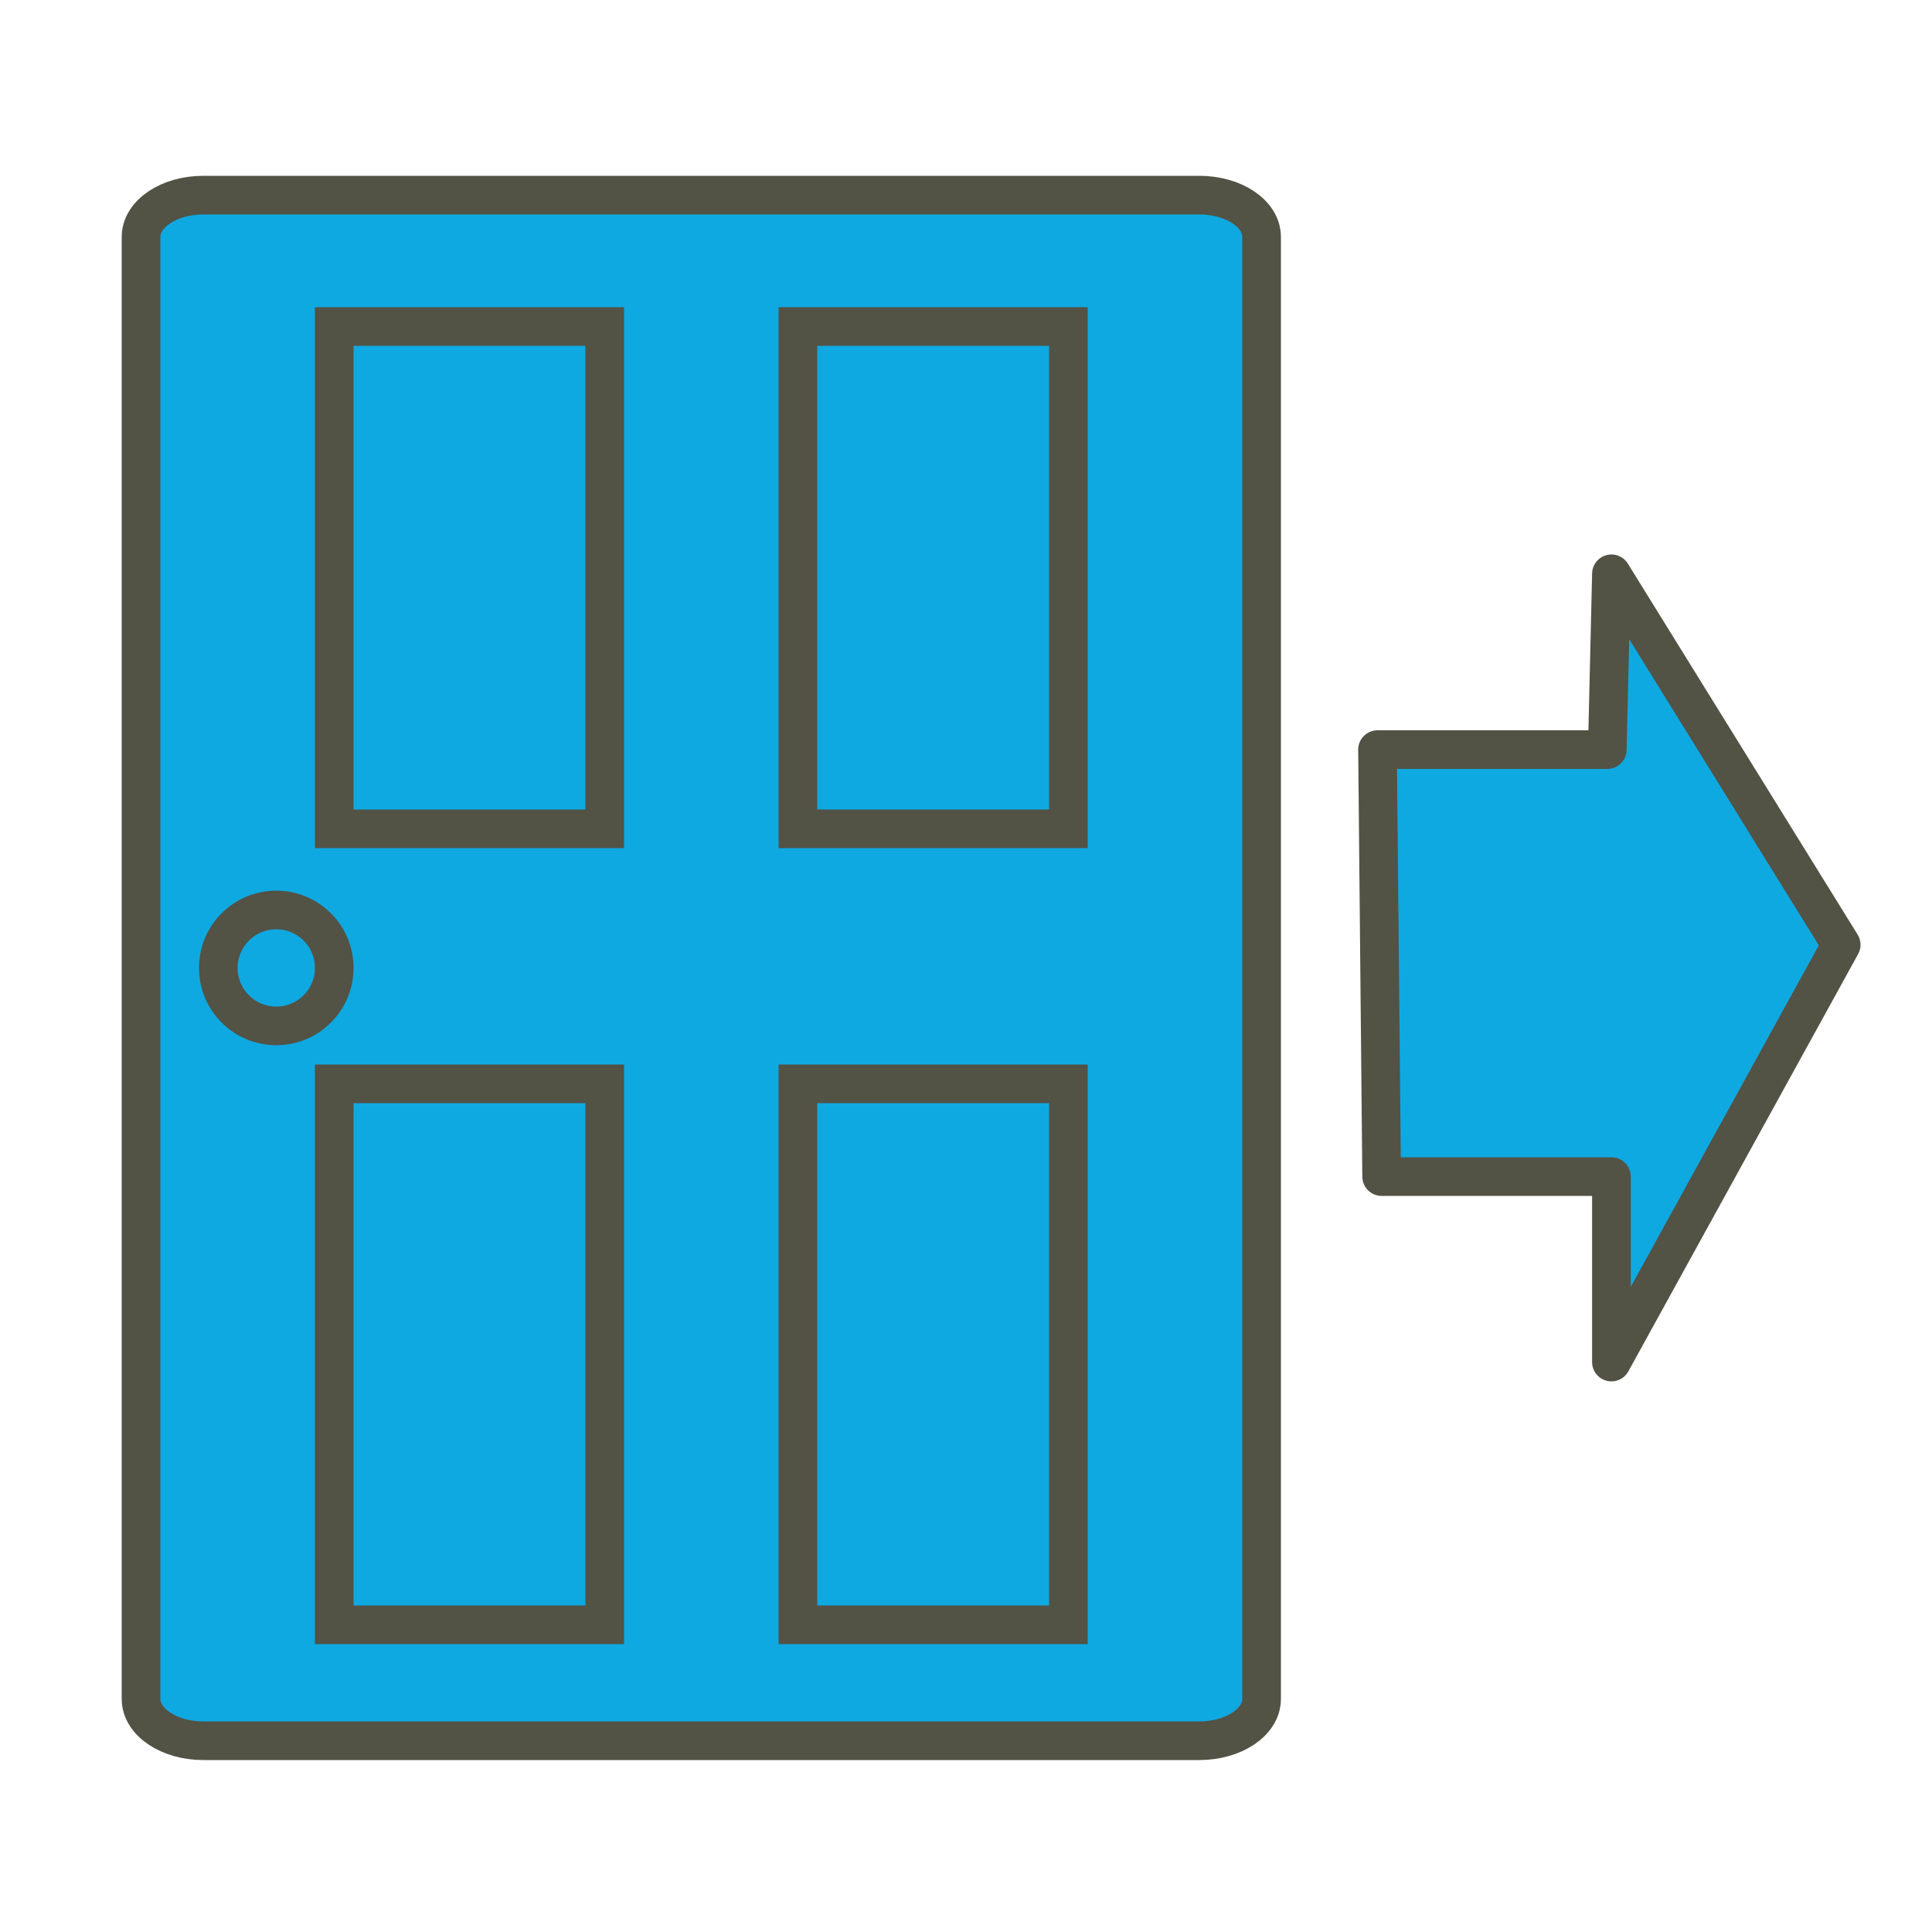 <?xml version="1.0" encoding="UTF-8"?>
<!DOCTYPE svg PUBLIC "-//W3C//DTD SVG 1.1//EN" "http://www.w3.org/Graphics/SVG/1.1/DTD/svg11.dtd">
<svg version="1.1" xmlns="http://www.w3.org/2000/svg" xmlns:xlink="http://www.w3.org/1999/xlink" x="0" y="0" width="500" height="500" viewBox="0, 0, 500, 500">
  <g id="Layer_1">
    <g>
      <path d="M310.389,50.5 L52.611,50.5 C43.713,50.5 36.5,55.34 36.5,61.311 L36.5,439.689 C36.5,445.66 43.713,450.5 52.611,450.5 L310.389,450.5 C319.287,450.5 326.5,445.66 326.5,439.689 L326.5,61.311 C326.5,55.34 319.287,50.5 310.389,50.5 z" fill="#0FA9E2"/>
      <path d="M310.389,50.5 L52.611,50.5 C43.713,50.5 36.5,55.34 36.5,61.311 L36.5,439.689 C36.5,445.66 43.713,450.5 52.611,450.5 L310.389,450.5 C319.287,450.5 326.5,445.66 326.5,439.689 L326.5,61.311 C326.5,55.34 319.287,50.5 310.389,50.5 z" fill-opacity="0" stroke="#525245" stroke-width="10"/>
    </g>
    <g>
      <path d="M417.034,352.5 L476.5,244.5 L417.034,148.5 L415.966,194 L356.5,194 L357.567,304.5 L417.034,304.5 z" fill="#0FA9E2"/>
      <path d="M417.034,352.5 L476.5,244.5 L417.034,148.5 L415.966,194 L356.5,194 L357.567,304.5 L417.034,304.5 z" fill-opacity="0" stroke="#525245" stroke-width="10" stroke-linejoin="round"/>
    </g>
    <g>
      <path d="M276.5,84.5 L206.5,84.5 L206.5,214.5 L276.5,214.5 z" fill="#0FA9E2"/>
      <path d="M276.5,84.5 L206.5,84.5 L206.5,214.5 L276.5,214.5 z" fill-opacity="0" stroke="#525245" stroke-width="10"/>
    </g>
    <g>
      <path d="M276.5,280.5 L206.5,280.5 L206.5,420.5 L276.5,420.5 z" fill="#0FA9E2"/>
      <path d="M276.5,280.5 L206.5,280.5 L206.5,420.5 L276.5,420.5 z" fill-opacity="0" stroke="#525245" stroke-width="10"/>
    </g>
    <g>
      <path d="M156.5,84.5 L86.5,84.5 L86.5,214.5 L156.5,214.5 z" fill="#0FA9E2"/>
      <path d="M156.5,84.5 L86.5,84.5 L86.5,214.5 L156.5,214.5 z" fill-opacity="0" stroke="#525245" stroke-width="10"/>
    </g>
    <g>
      <path d="M156.5,280.5 L86.5,280.5 L86.5,420.5 L156.5,420.5 z" fill="#0FA9E2"/>
      <path d="M156.5,280.5 L86.5,280.5 L86.5,420.5 L156.5,420.5 z" fill-opacity="0" stroke="#525245" stroke-width="10"/>
    </g>
    <g>
      <path d="M71.5,265.5 C79.784,265.5 86.5,258.784 86.5,250.5 C86.5,242.216 79.784,235.5 71.5,235.5 C63.216,235.5 56.5,242.216 56.5,250.5 C56.5,258.784 63.216,265.5 71.5,265.5 z" fill="#0FA9E2"/>
      <path d="M71.5,265.5 C79.784,265.5 86.5,258.784 86.5,250.5 C86.5,242.216 79.784,235.5 71.5,235.5 C63.216,235.5 56.5,242.216 56.5,250.5 C56.5,258.784 63.216,265.5 71.5,265.5 z" fill-opacity="0" stroke="#525245" stroke-width="10"/>
    </g>
  </g>
</svg>
